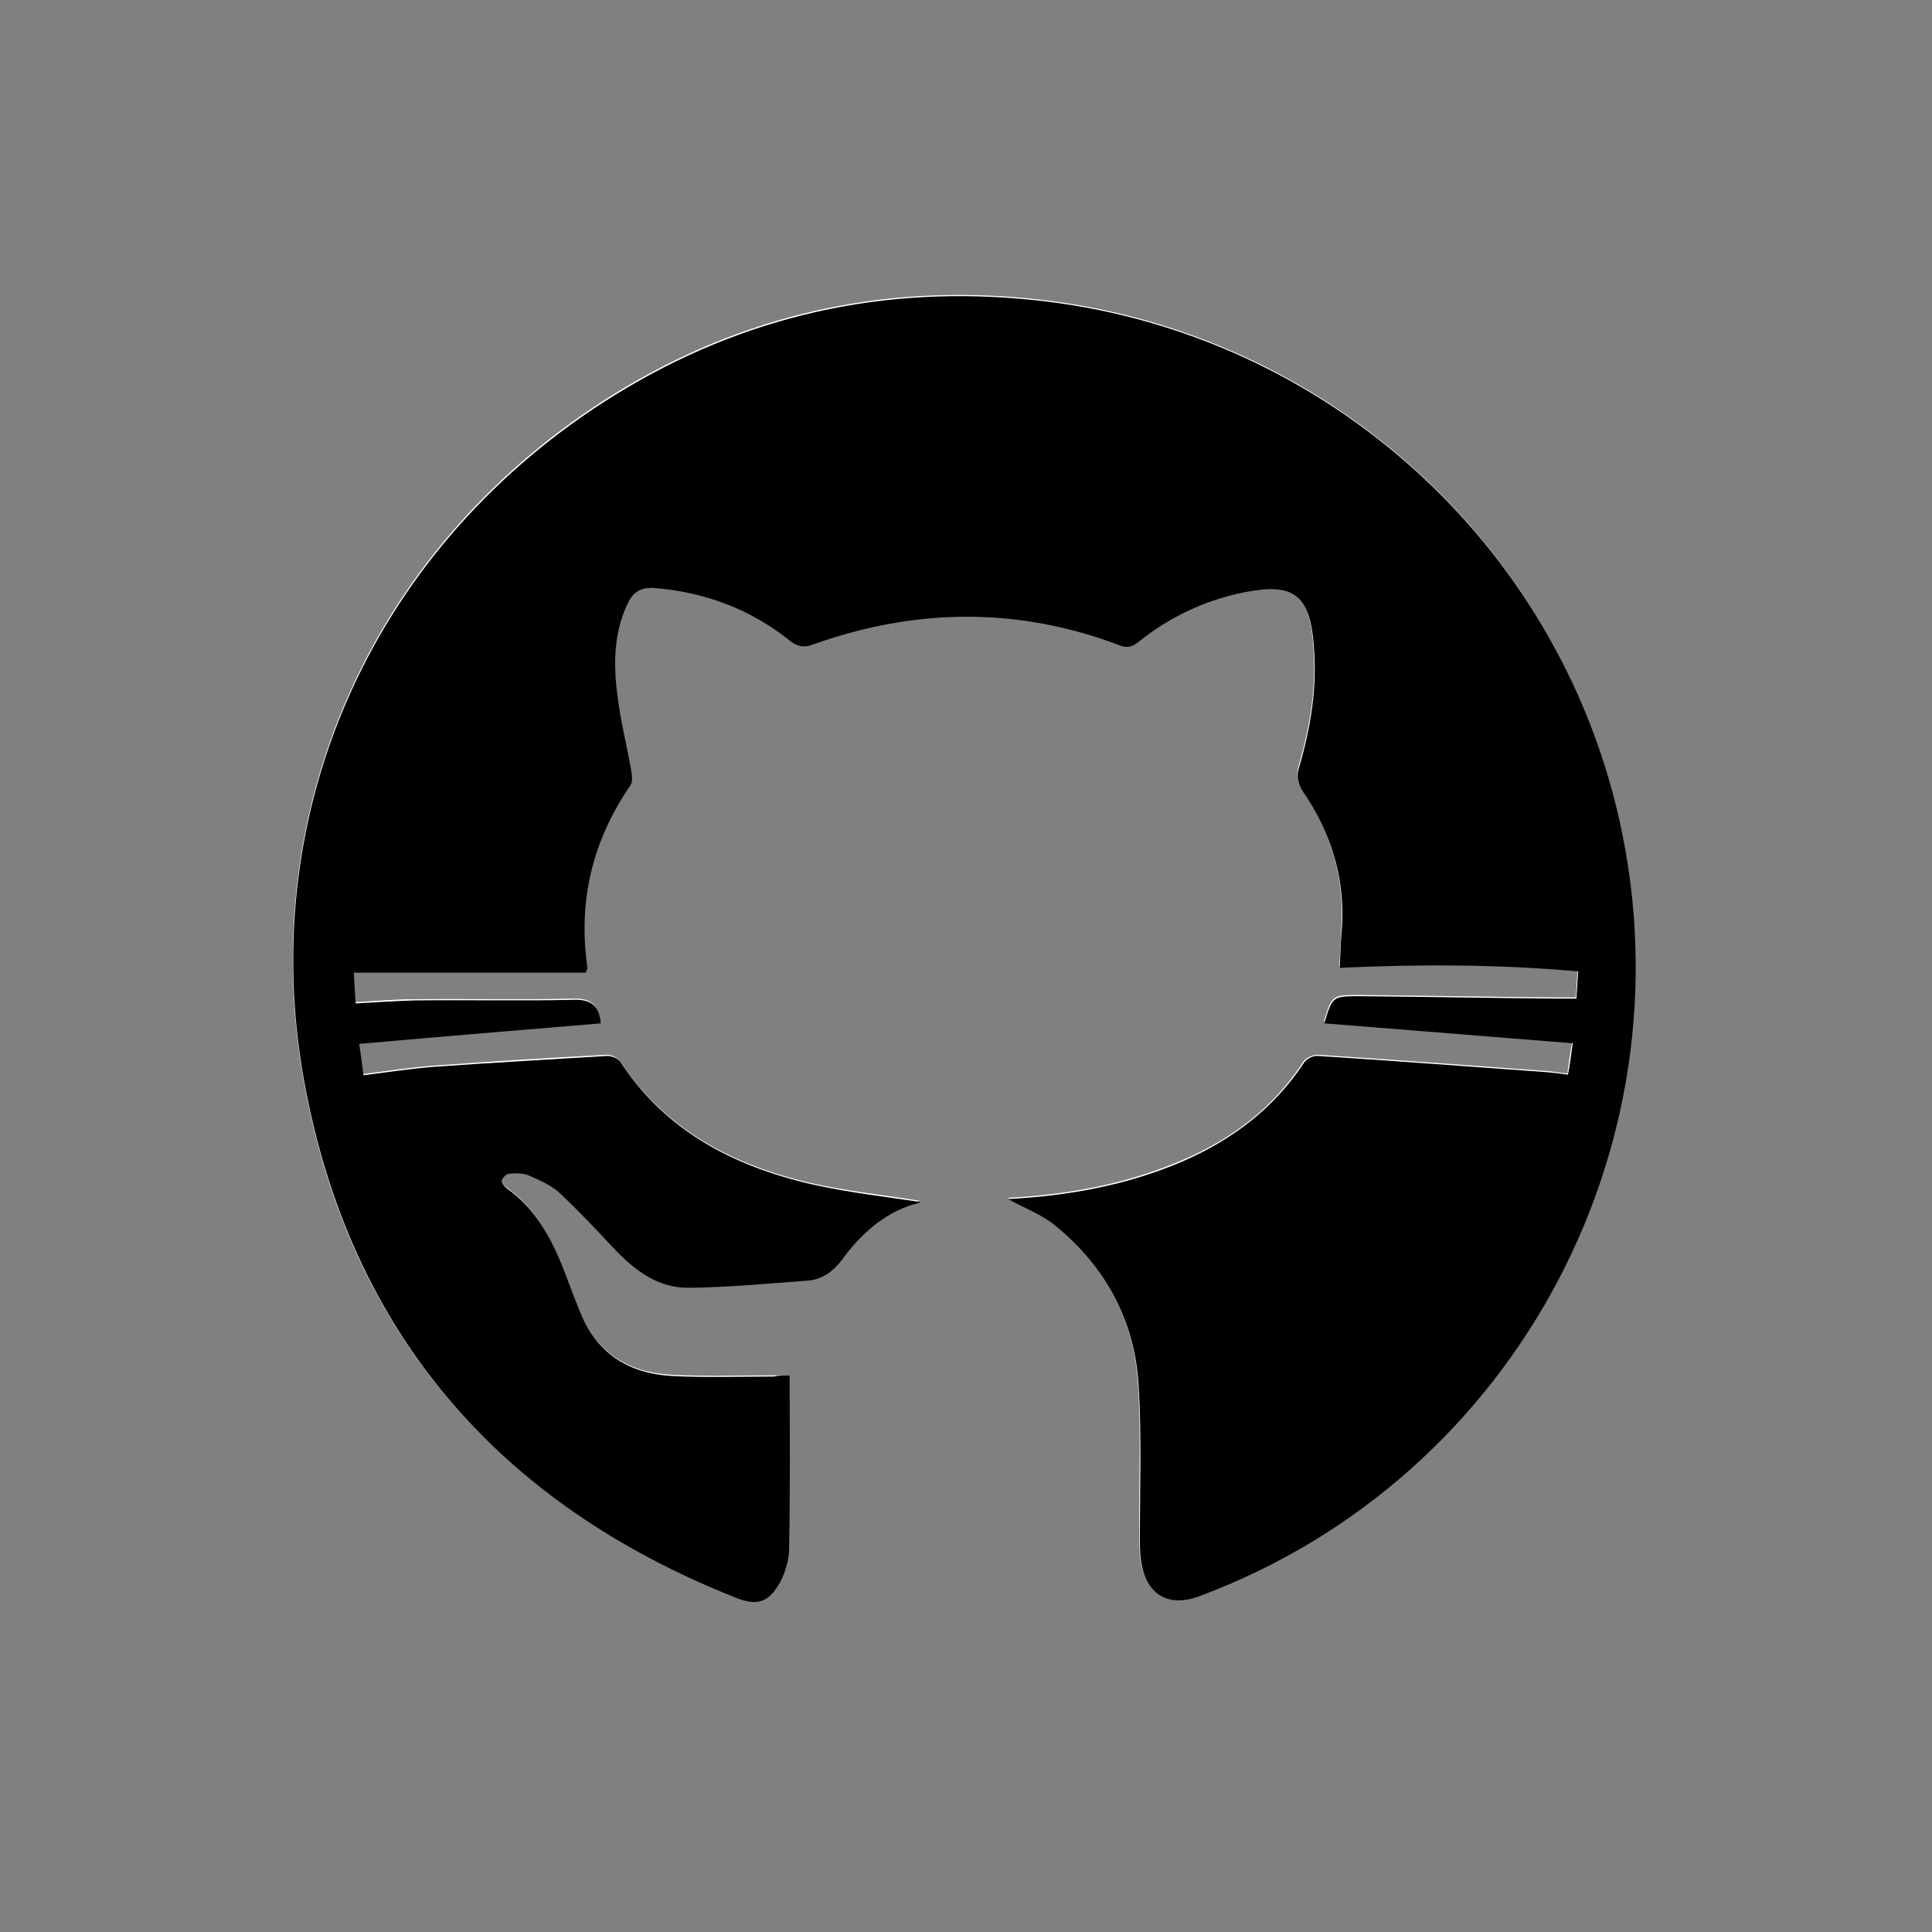 <?xml version="1.0" encoding="utf-8"?>
<!-- Generator: Adobe Illustrator 27.0.0, SVG Export Plug-In . SVG Version: 6.00 Build 0)  -->
<svg version="1.1" id="Layer_1" xmlns="http://www.w3.org/2000/svg" xmlns:xlink="http://www.w3.org/1999/xlink" x="0px" y="0px"
	 viewBox="0 0 32 32" style="enable-background:new 0 0 32 32;" xml:space="preserve">
<rect x="0" y="0" width="32" height="32" fill="#808080" stroke="none"/>
<style type="text/css">
	.st0{fill:#FFFFFF;}
</style>
<g>
	<path class="st0" d="M36.97-6.71c-8.07,0-16.14,0-24.21,0c0-8.07,0-16.13,0-24.21c8.07,0,16.14,0,24.21,0
		C36.97-22.85,36.97-14.78,36.97-6.71z M13.08,22.78c-0.1,0-0.19,0-0.27,0c-0.57,0-1.13,0.02-1.7-0.01
		c-0.69-0.04-1.21-0.35-1.49-1.01c-0.09-0.21-0.17-0.42-0.25-0.64c-0.22-0.56-0.48-1.1-0.99-1.46c-0.04-0.03-0.09-0.1-0.08-0.13
		c0.02-0.05,0.09-0.1,0.13-0.11c0.11-0.01,0.23-0.01,0.32,0.03c0.18,0.08,0.37,0.16,0.51,0.29c0.31,0.29,0.6,0.6,0.89,0.91
		c0.34,0.37,0.74,0.67,1.26,0.66c0.66-0.01,1.32-0.06,1.97-0.12c0.23-0.02,0.41-0.15,0.56-0.35c0.3-0.41,0.67-0.75,1.17-0.91
		c0.05-0.02,0.11-0.04,0.13-0.04c-0.6-0.1-1.22-0.16-1.83-0.3c-1.28-0.3-2.4-0.88-3.15-2.03c-0.04-0.05-0.14-0.09-0.21-0.09
		c-0.96,0.05-1.91,0.11-2.87,0.18c-0.39,0.03-0.77,0.09-1.17,0.14c-0.02-0.17-0.04-0.31-0.07-0.52c1.35-0.11,2.68-0.22,4-0.34
		c-0.02-0.27-0.14-0.4-0.44-0.39c-0.88,0.02-1.76,0-2.64,0.01c-0.32,0-0.64,0.03-0.98,0.05c-0.01-0.16-0.02-0.31-0.03-0.51
		c1.3,0,2.58,0,3.84,0c0.02-0.06,0.03-0.07,0.03-0.08c-0.16-1.1,0.09-2.11,0.71-3.02c0.04-0.05,0.03-0.15,0.02-0.22
		c-0.07-0.42-0.18-0.83-0.23-1.25c-0.06-0.52-0.07-1.04,0.16-1.53c0.09-0.2,0.22-0.29,0.46-0.27c0.83,0.07,1.58,0.35,2.23,0.87
		c0.14,0.11,0.24,0.11,0.4,0.06c1.69-0.6,3.38-0.62,5.07,0.02c0.13,0.05,0.21,0.02,0.31-0.06c0.52-0.42,1.1-0.69,1.75-0.82
		c0.81-0.17,1.08,0.03,1.15,0.87c0,0.01,0,0.02,0,0.02c0.06,0.68-0.05,1.35-0.24,2c-0.04,0.16-0.03,0.27,0.06,0.41
		c0.45,0.66,0.69,1.39,0.65,2.2c-0.01,0.23-0.02,0.46-0.04,0.72c1.33-0.07,2.63-0.06,3.95,0.06c-0.01,0.16-0.02,0.3-0.03,0.45
		c-0.14,0-0.25,0-0.37,0c-1.08-0.01-2.15-0.03-3.23-0.04c-0.44,0-0.44,0.01-0.57,0.43c0,0.01,0.01,0.03,0,0.02
		c1.37,0.11,2.72,0.22,4.11,0.33c-0.04,0.21-0.06,0.36-0.08,0.52c-0.12-0.01-0.22-0.03-0.33-0.04c-1.27-0.09-2.54-0.19-3.81-0.27
		c-0.07,0-0.19,0.05-0.23,0.11c-0.5,0.77-1.19,1.29-2.02,1.64c-0.93,0.4-1.92,0.57-2.88,0.62c0.24,0.13,0.54,0.24,0.78,0.44
		c0.83,0.69,1.32,1.58,1.38,2.66c0.05,0.84,0.01,1.68,0.02,2.52c0,0.13,0,0.25,0.02,0.38c0.08,0.55,0.46,0.77,0.96,0.58
		c5.29-1.97,8.27-7.63,6.9-13.12c-1.13-4.52-4.99-7.87-9.64-8.35c-2.48-0.26-4.81,0.26-6.93,1.57c-3.95,2.44-5.97,6.82-5.15,11.38
		c0.75,4.16,3.21,6.99,7.14,8.54c0.37,0.15,0.56,0.08,0.75-0.27c0.09-0.16,0.14-0.36,0.14-0.54C13.08,24.71,13.08,23.76,13.08,22.78
		z"/>
	<path d="M13.08,22.78c0,0.98,0.01,1.92-0.01,2.87c0,0.18-0.06,0.38-0.14,0.54c-0.19,0.35-0.38,0.42-0.75,0.27
		c-3.93-1.56-6.38-4.39-7.14-8.54c-0.83-4.56,1.2-8.94,5.15-11.38c2.12-1.31,4.45-1.83,6.93-1.57c4.65,0.48,8.51,3.83,9.64,8.35
		c1.37,5.49-1.6,11.15-6.9,13.12c-0.51,0.19-0.88-0.03-0.96-0.58c-0.02-0.12-0.02-0.25-0.02-0.38c0-0.84,0.03-1.69-0.02-2.52
		c-0.06-1.08-0.55-1.98-1.38-2.66c-0.23-0.19-0.54-0.3-0.78-0.44c0.96-0.05,1.95-0.22,2.88-0.62c0.83-0.36,1.52-0.88,2.02-1.64
		c0.04-0.06,0.15-0.12,0.23-0.11c1.27,0.08,2.54,0.18,3.81,0.27c0.1,0.01,0.2,0.02,0.33,0.04c0.03-0.16,0.05-0.3,0.08-0.52
		c-1.38-0.11-2.74-0.22-4.11-0.33c0,0.01-0.01-0.01,0-0.02c0.13-0.42,0.13-0.43,0.57-0.43c1.08,0.01,2.15,0.03,3.23,0.04
		c0.12,0,0.23,0,0.37,0c0.01-0.15,0.02-0.29,0.03-0.45c-1.32-0.12-2.63-0.12-3.95-0.06c0.01-0.25,0.02-0.48,0.04-0.72
		c0.04-0.81-0.2-1.54-0.65-2.2c-0.09-0.14-0.11-0.26-0.06-0.41c0.19-0.65,0.3-1.32,0.24-2c0-0.01,0-0.02,0-0.02
		c-0.07-0.84-0.34-1.03-1.15-0.87c-0.65,0.13-1.24,0.41-1.75,0.82c-0.1,0.08-0.18,0.11-0.31,0.06c-1.69-0.64-3.38-0.62-5.07-0.02
		c-0.16,0.06-0.26,0.05-0.4-0.06c-0.65-0.52-1.4-0.8-2.23-0.87c-0.24-0.02-0.37,0.07-0.46,0.27c-0.23,0.49-0.23,1.01-0.16,1.53
		c0.05,0.42,0.16,0.83,0.23,1.25c0.01,0.07,0.02,0.17-0.02,0.22c-0.63,0.92-0.87,1.92-0.71,3.02c0,0.01,0,0.01-0.03,0.08
		c-1.26,0-2.53,0-3.84,0c0.01,0.2,0.02,0.35,0.03,0.51c0.34-0.02,0.66-0.04,0.98-0.05c0.88-0.01,1.76,0.01,2.64-0.01
		c0.3-0.01,0.42,0.12,0.44,0.39c-1.32,0.11-2.65,0.22-4,0.34c0.03,0.21,0.05,0.35,0.07,0.52c0.4-0.05,0.78-0.11,1.17-0.14
		c0.96-0.07,1.91-0.12,2.87-0.18c0.07,0,0.18,0.04,0.21,0.09c0.75,1.15,1.87,1.73,3.15,2.03c0.61,0.14,1.24,0.21,1.83,0.3
		c-0.02,0.01-0.07,0.03-0.13,0.04c-0.5,0.16-0.87,0.5-1.17,0.91c-0.15,0.2-0.33,0.33-0.56,0.35c-0.66,0.05-1.31,0.11-1.97,0.12
		c-0.52,0.01-0.91-0.29-1.26-0.66c-0.29-0.31-0.58-0.62-0.89-0.91c-0.14-0.13-0.33-0.21-0.51-0.29c-0.09-0.04-0.21-0.04-0.32-0.03
		c-0.05,0-0.11,0.06-0.13,0.11c-0.01,0.03,0.04,0.1,0.08,0.13c0.51,0.36,0.78,0.9,0.99,1.46c0.08,0.21,0.16,0.43,0.25,0.64
		c0.28,0.66,0.81,0.97,1.49,1.01c0.56,0.03,1.13,0.01,1.7,0.01C12.89,22.78,12.97,22.78,13.08,22.78z"/>
</g>
</svg>
